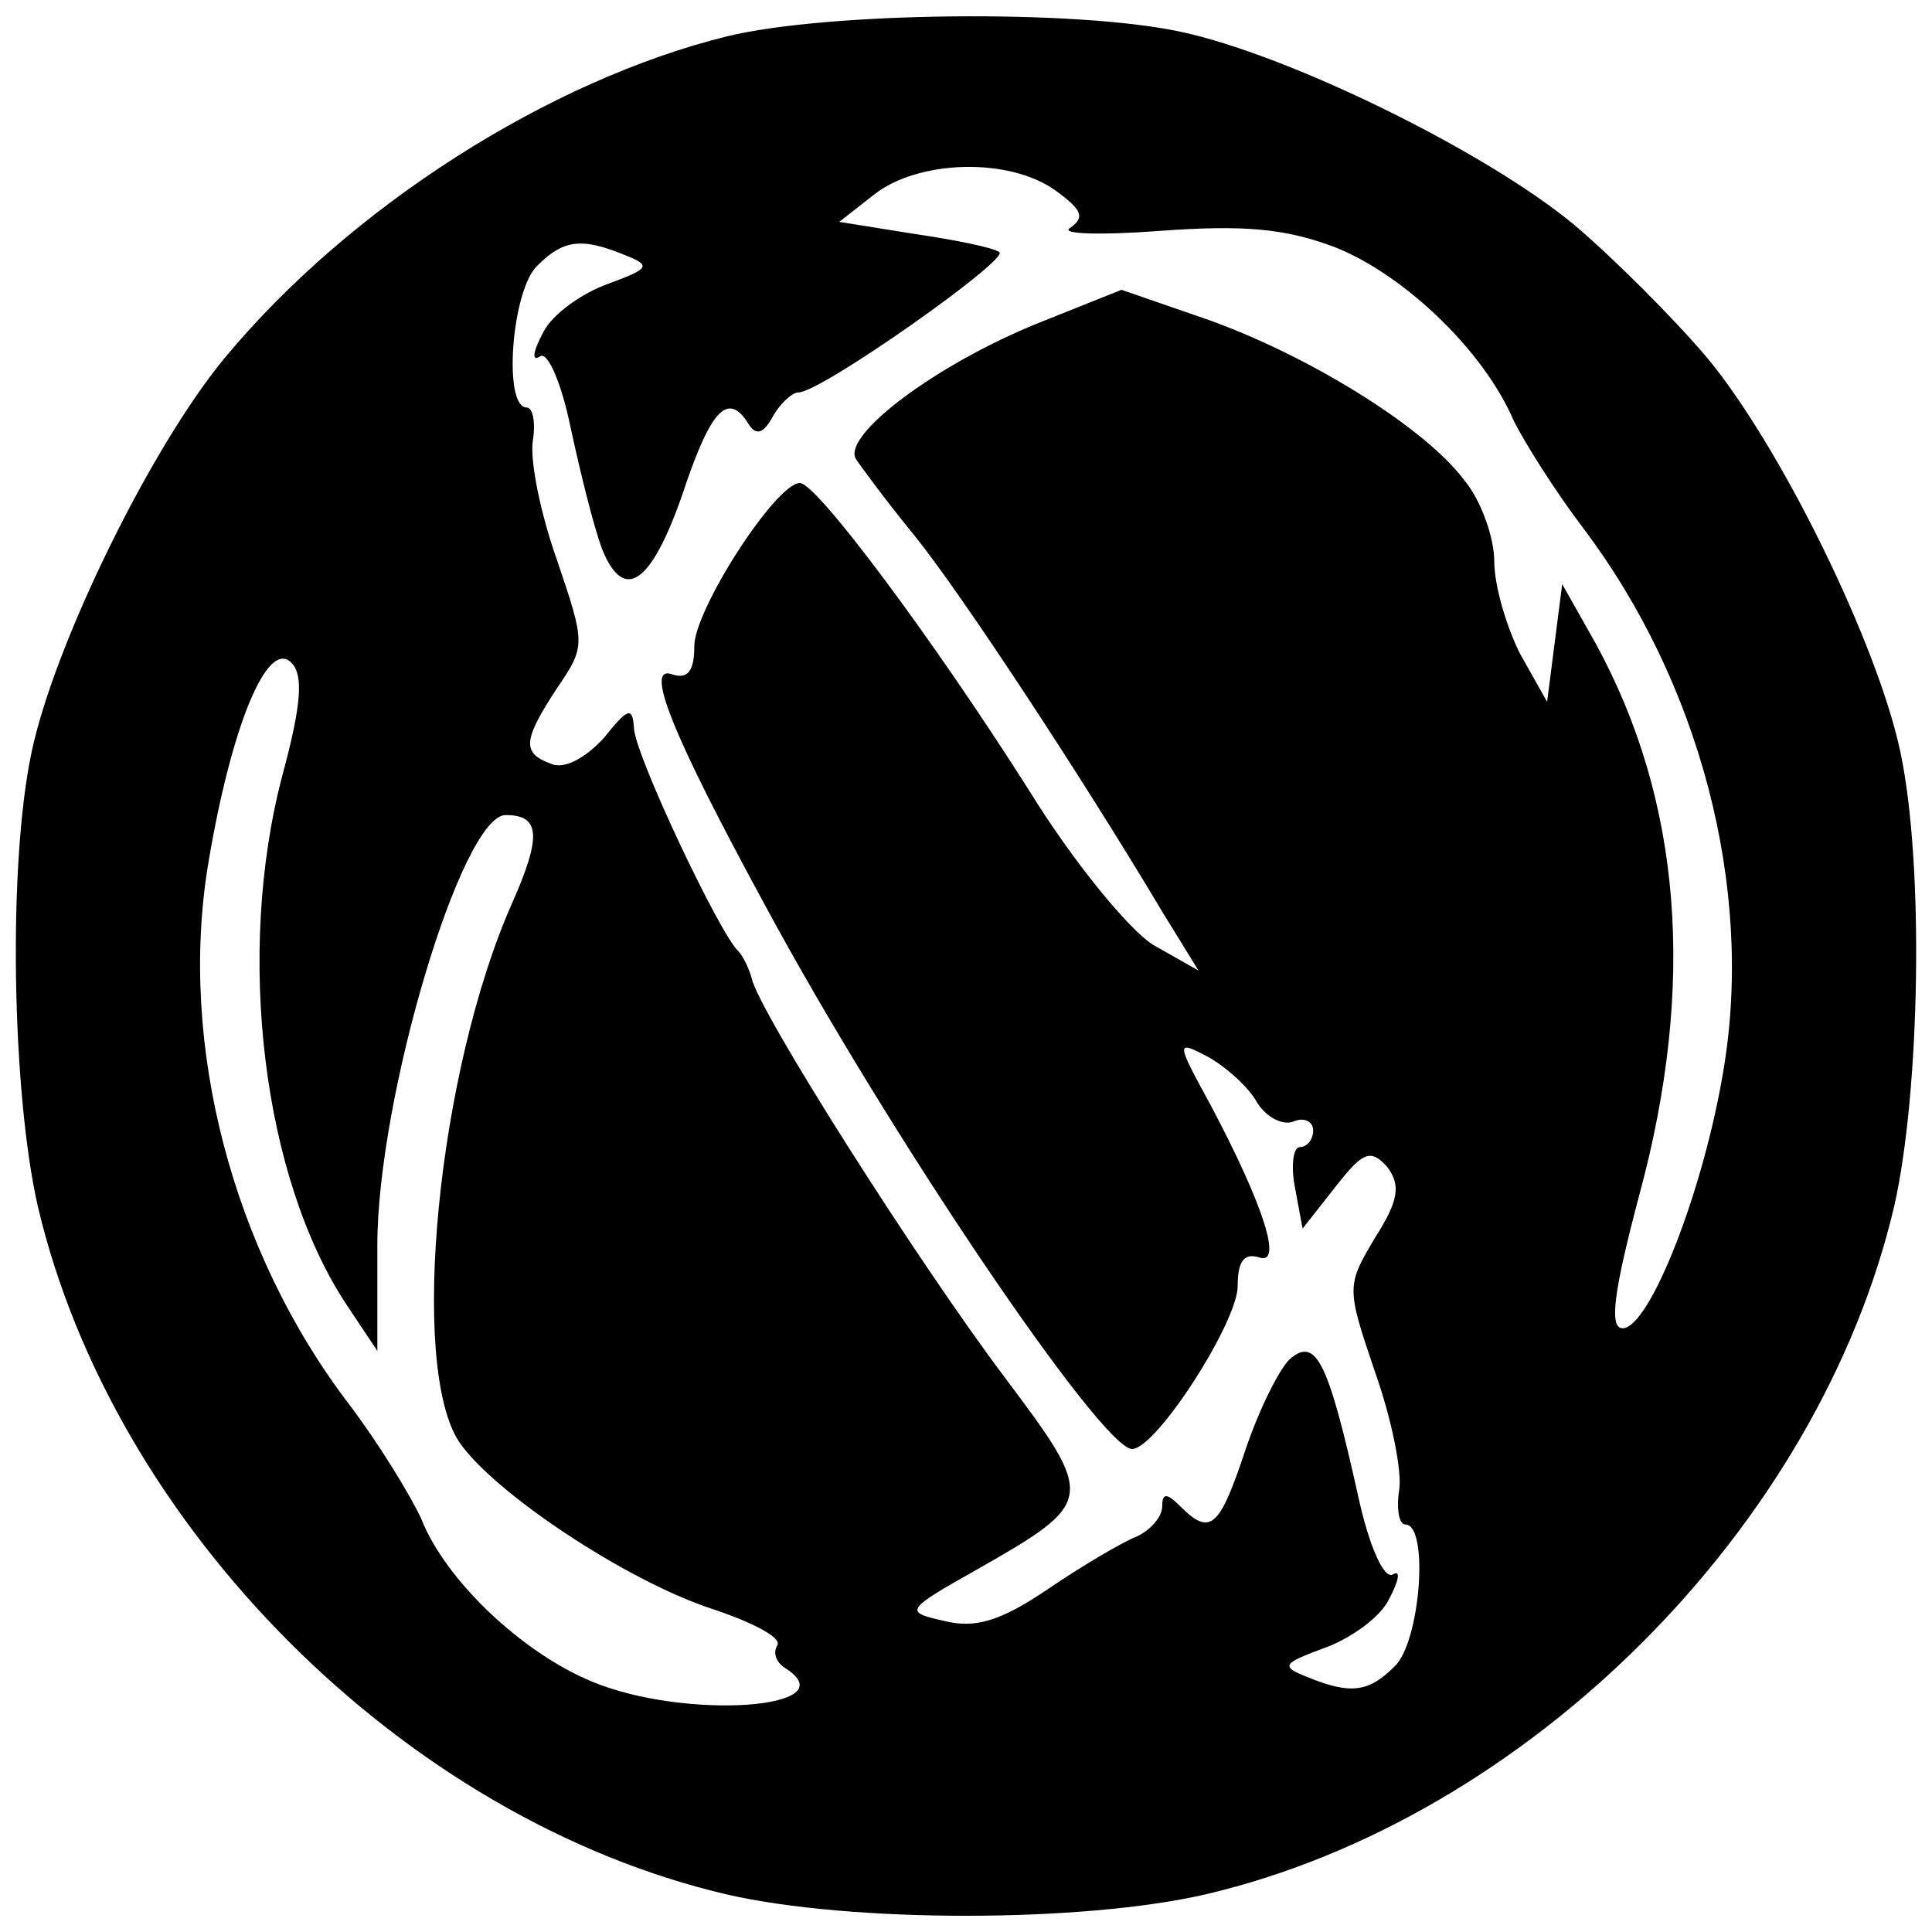 <?xml version="1.0" standalone="no"?>
<!DOCTYPE svg PUBLIC "-//W3C//DTD SVG 20010904//EN"
 "http://www.w3.org/TR/2001/REC-SVG-20010904/DTD/svg10.dtd">
<svg version="1.0" xmlns="http://www.w3.org/2000/svg"
 width="128pt" height="128pt" viewBox="0 0 128 128"
 preserveAspectRatio="xMidYMid meet">
<g transform="translate(0,128) scale(0.1,-0.1)"
fill="#000000" stroke="none">
<path d="M482 1256 c-118 -29 -250 -113 -333 -213 -49 -59 -113 -190 -128
-261 -16 -75 -13 -226 4 -301 50 -213 243 -406 456 -456 82 -19 236 -19 318 0
213 50 406 243 456 456 17 75 20 226 4 301 -15 71 -79 202 -128 261 -22 26
-62 66 -88 88 -59 49 -190 113 -261 128 -70 15 -234 13 -300 -3z m217 -102
c18 -13 20 -18 10 -25 -7 -4 19 -5 59 -2 55 4 83 2 117 -11 45 -18 98 -68 118
-115 7 -14 27 -46 46 -71 77 -102 113 -238 93 -358 -13 -80 -49 -172 -67 -172
-9 0 -6 24 11 88 38 140 28 262 -29 366 l-22 39 -5 -39 -5 -39 -18 32 c-9 18
-17 45 -17 61 0 16 -9 41 -20 54 -27 36 -106 84 -172 107 l-55 19 -55 -22
c-67 -27 -130 -74 -121 -90 4 -6 21 -29 39 -51 30 -37 111 -160 164 -249 l24
-39 -30 17 c-16 10 -53 55 -82 102 -64 101 -141 204 -152 204 -16 0 -70 -84
-70 -108 0 -16 -4 -22 -14 -19 -20 8 -1 -39 61 -153 82 -152 223 -360 243
-360 16 0 70 84 70 108 0 16 4 22 14 19 16 -6 4 33 -32 101 -23 42 -23 43 -2
32 11 -6 26 -19 32 -29 6 -11 18 -17 25 -14 7 3 13 0 13 -6 0 -6 -4 -11 -9
-11 -4 0 -6 -12 -3 -27 l5 -27 22 28 c18 23 23 25 34 13 9 -12 8 -22 -8 -47
-19 -32 -19 -33 0 -89 11 -31 18 -66 16 -78 -2 -13 0 -23 4 -23 16 0 10 -78
-7 -94 -17 -17 -29 -19 -58 -7 -18 7 -16 9 11 19 17 6 37 20 43 32 7 13 8 20
3 17 -6 -4 -16 19 -23 51 -20 90 -28 106 -45 92 -7 -6 -21 -34 -30 -61 -17
-51 -23 -57 -43 -37 -9 9 -12 9 -12 0 0 -7 -8 -16 -17 -20 -10 -4 -37 -20 -59
-35 -31 -21 -48 -26 -68 -21 -27 6 -27 7 21 34 79 45 79 47 19 127 -58 77
-164 244 -168 265 -2 7 -6 15 -9 18 -12 11 -69 131 -69 148 -1 14 -4 13 -20
-7 -12 -13 -26 -21 -35 -17 -19 7 -19 15 4 50 19 28 19 29 0 85 -11 31 -18 66
-16 79 2 12 0 22 -4 22 -16 0 -10 78 7 94 17 17 29 19 58 7 18 -7 16 -9 -11
-19 -17 -6 -37 -20 -43 -32 -7 -13 -8 -20 -2 -16 5 3 14 -18 20 -47 6 -28 15
-65 21 -81 15 -37 34 -22 56 45 17 49 28 59 41 38 5 -8 10 -6 16 5 5 9 13 16
17 16 15 0 141 89 133 93 -4 3 -29 8 -56 12 l-50 8 23 18 c29 23 89 25 120 3z
m-512 -388 c-31 -118 -13 -267 43 -351 l20 -30 0 70 c0 98 56 285 85 285 23 0
24 -14 4 -59 -49 -111 -68 -305 -35 -356 22 -33 110 -92 168 -111 27 -9 46
-19 43 -24 -3 -5 -1 -11 5 -15 43 -27 -66 -35 -128 -9 -46 19 -97 67 -113 108
-8 17 -29 51 -48 76 -77 101 -113 238 -93 358 15 90 39 149 55 133 8 -8 7 -27
-6 -75z"/>
</g>
</svg>
